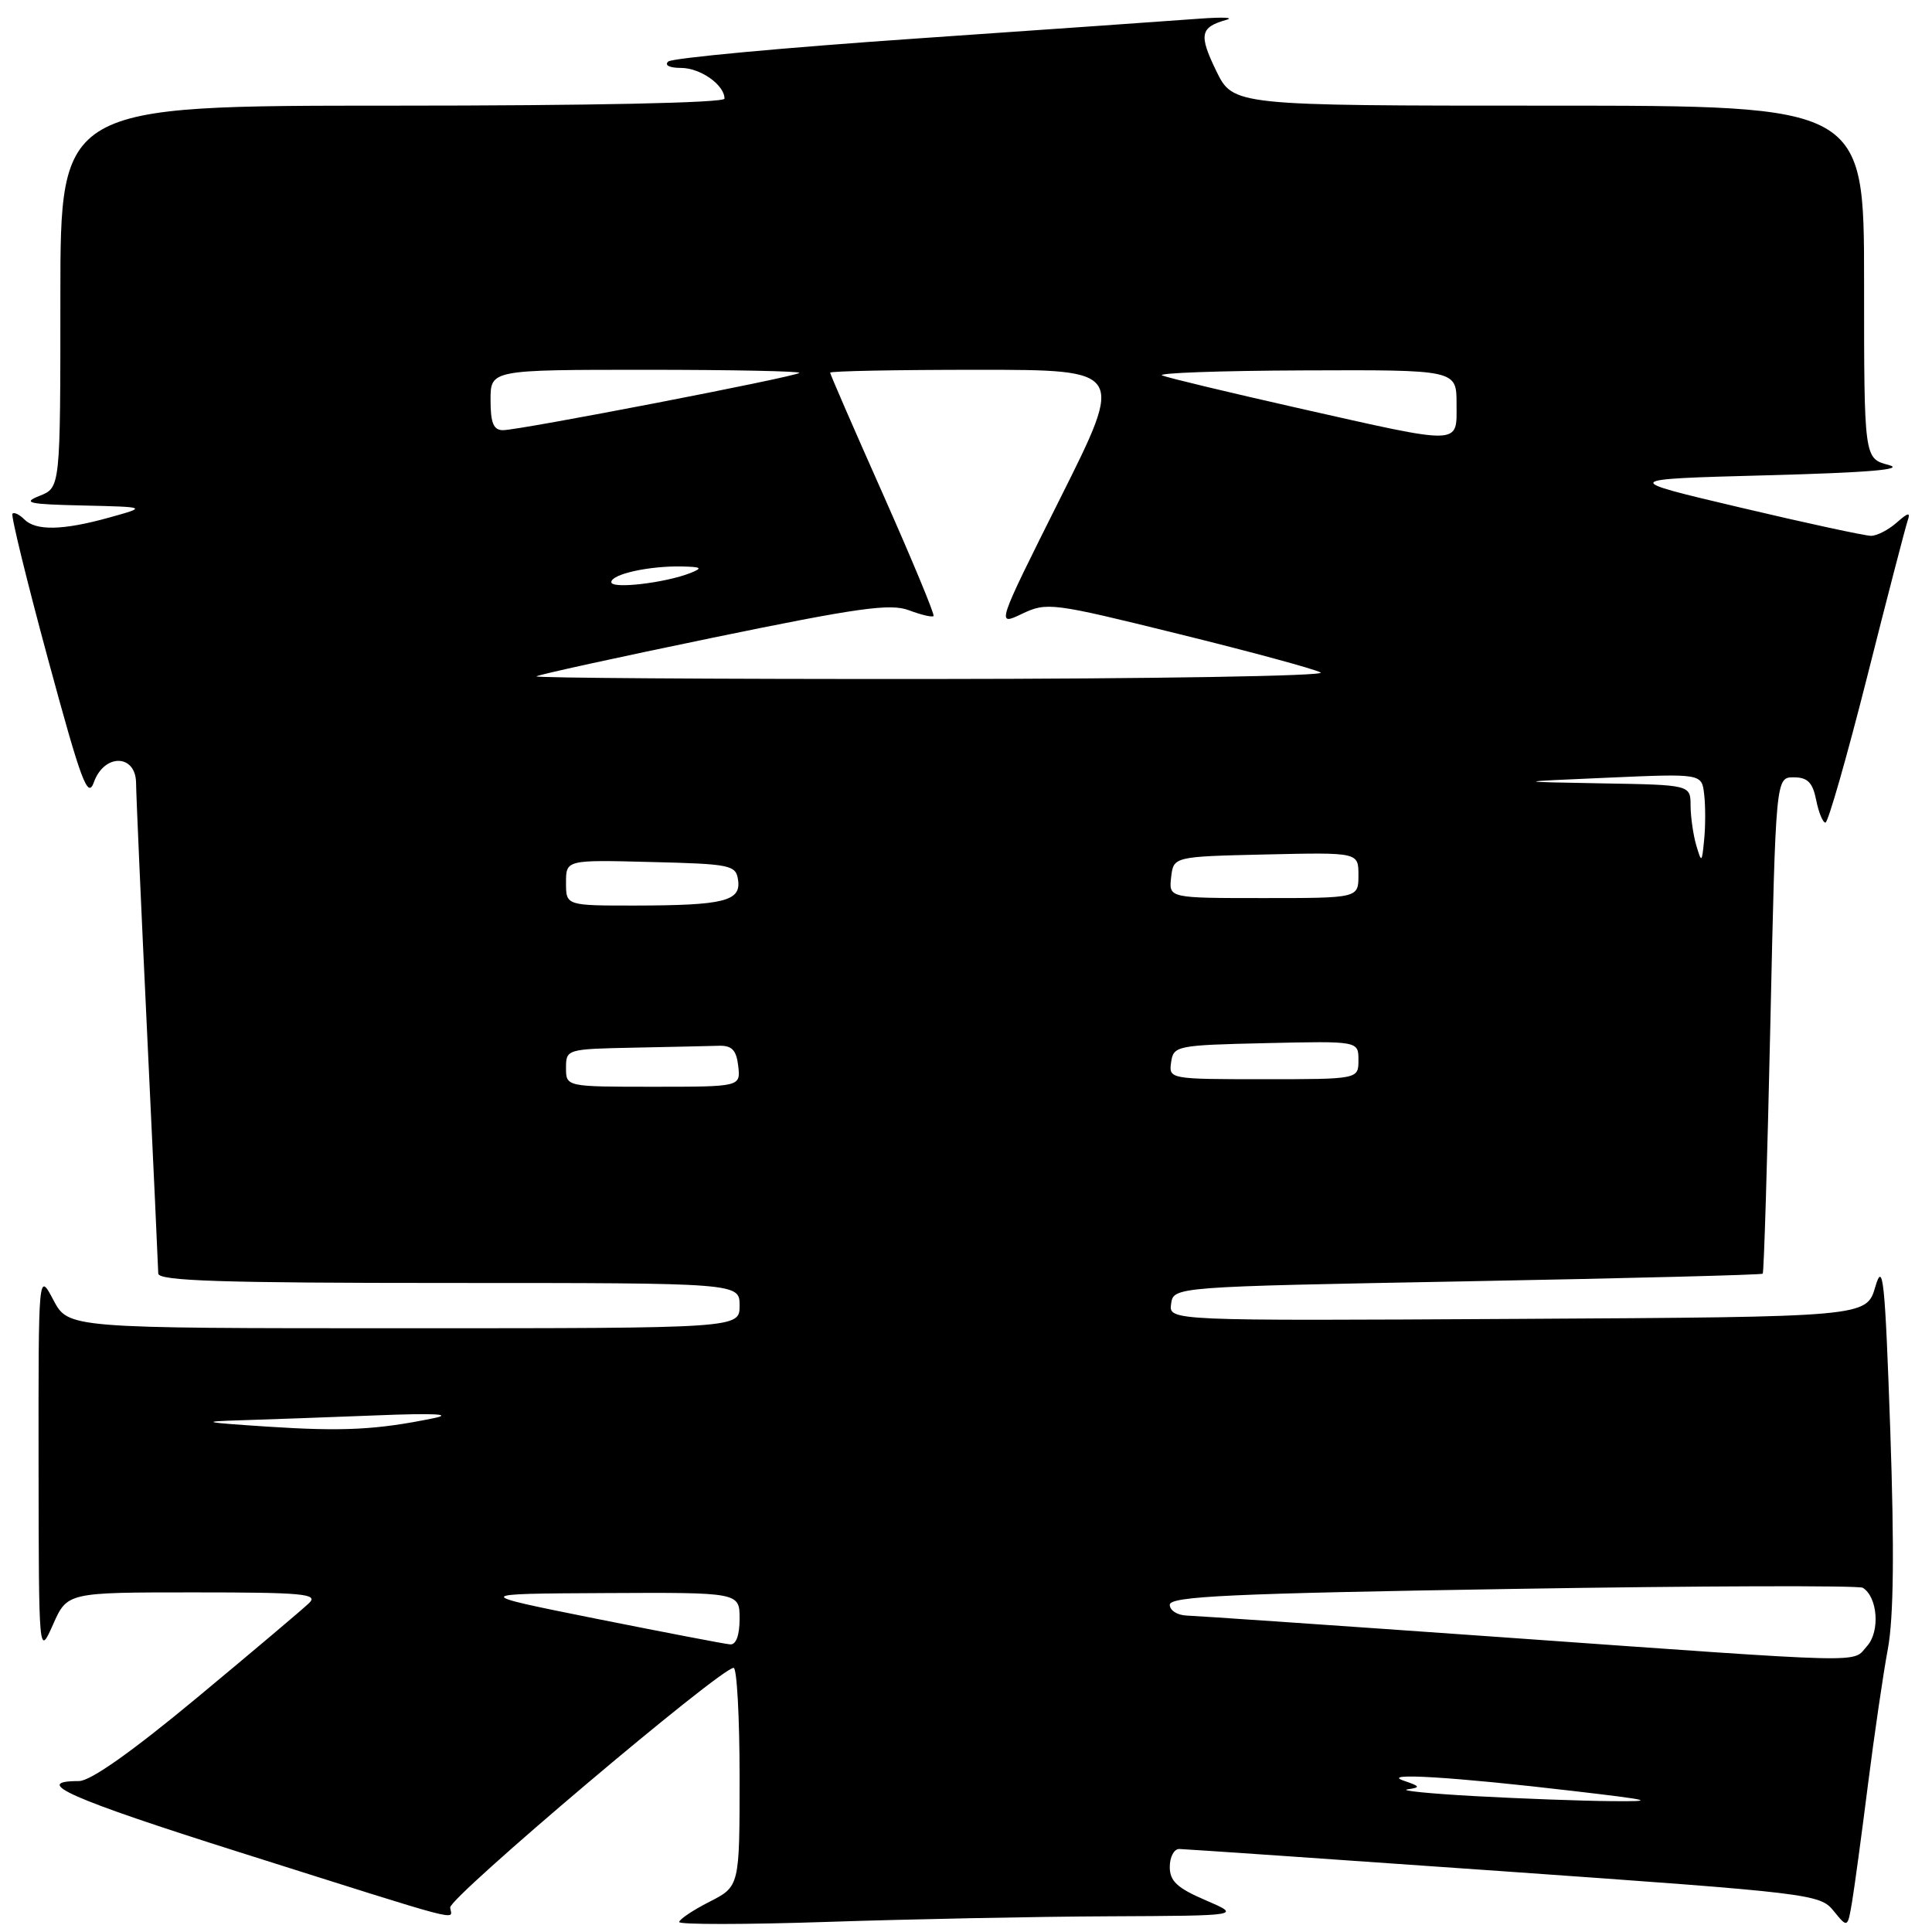 <?xml version="1.0" encoding="UTF-8" standalone="no"?>
<!DOCTYPE svg PUBLIC "-//W3C//DTD SVG 1.1//EN" "http://www.w3.org/Graphics/SVG/1.1/DTD/svg11.dtd" >
<svg xmlns="http://www.w3.org/2000/svg" xmlns:xlink="http://www.w3.org/1999/xlink" version="1.1" viewBox="0 0 256 256">
 <g >
 <path fill="currentColor"
d=" M 146.91 253.92 C 164.50 253.84 164.50 253.84 159.75 251.79 C 155.99 250.18 155.00 249.26 155.00 247.38 C 155.00 246.07 155.56 245.00 156.25 245.00 C 156.94 245.01 176.31 246.34 199.30 247.96 C 239.95 250.83 241.16 250.97 242.96 253.20 C 244.82 255.49 244.82 255.49 245.41 252.00 C 245.73 250.07 246.68 243.10 247.51 236.50 C 248.35 229.90 249.53 221.80 250.15 218.50 C 250.92 214.35 251.02 205.41 250.47 189.50 C 249.77 169.49 249.51 167.02 248.49 170.50 C 247.32 174.50 247.32 174.50 201.09 174.76 C 154.86 175.02 154.86 175.02 155.18 172.76 C 155.50 170.50 155.50 170.50 194.39 169.78 C 215.78 169.38 233.41 168.93 233.57 168.77 C 233.73 168.61 234.18 153.75 234.58 135.74 C 235.30 103.00 235.30 103.00 237.68 103.00 C 239.51 103.00 240.19 103.68 240.65 106.00 C 240.98 107.65 241.53 109.00 241.88 109.00 C 242.23 109.00 244.71 100.34 247.39 89.75 C 250.06 79.16 252.49 69.83 252.77 69.00 C 253.18 67.83 252.86 67.89 251.32 69.25 C 250.23 70.21 248.70 71.00 247.92 71.00 C 247.14 71.00 239.34 69.32 230.60 67.25 C 214.70 63.50 214.70 63.50 234.10 62.98 C 247.61 62.62 252.51 62.21 250.25 61.61 C 247.00 60.75 247.00 60.75 247.00 37.38 C 247.00 14.00 247.00 14.00 205.20 14.00 C 163.40 14.00 163.40 14.00 161.14 9.36 C 158.83 4.59 159.03 3.61 162.50 2.63 C 163.60 2.32 162.03 2.25 159.00 2.47 C 155.97 2.70 139.10 3.88 121.50 5.10 C 103.90 6.31 89.07 7.69 88.55 8.15 C 88.00 8.64 88.71 9.00 90.23 9.00 C 92.81 9.00 96.00 11.25 96.00 13.07 C 96.00 13.63 78.41 14.00 52.00 14.00 C 8.00 14.00 8.00 14.00 8.00 39.31 C 8.00 64.61 8.00 64.61 5.25 65.70 C 2.90 66.63 3.74 66.82 11.00 66.98 C 19.50 67.18 19.50 67.18 14.50 68.57 C 8.33 70.29 4.76 70.36 3.22 68.82 C 2.57 68.17 1.86 67.83 1.65 68.07 C 1.43 68.30 3.56 77.00 6.38 87.40 C 10.78 103.63 11.63 105.92 12.44 103.65 C 13.81 99.82 17.99 99.90 18.03 103.75 C 18.04 105.26 18.70 120.22 19.50 137.00 C 20.30 153.78 20.96 168.06 20.97 168.75 C 20.99 169.73 29.38 170.00 59.50 170.00 C 98.00 170.00 98.00 170.00 98.00 173.00 C 98.00 176.00 98.00 176.00 53.52 176.00 C 9.05 176.00 9.05 176.00 7.07 172.25 C 5.09 168.50 5.09 168.50 5.11 194.00 C 5.14 219.50 5.14 219.50 7.03 215.25 C 8.92 211.00 8.92 211.00 25.67 211.00 C 40.13 211.00 42.23 211.19 40.96 212.41 C 40.16 213.19 33.50 218.81 26.16 224.91 C 17.52 232.09 11.99 236.00 10.47 236.00 C 4.02 236.00 9.25 238.32 31.80 245.45 C 62.45 255.14 59.84 254.46 59.65 252.76 C 59.51 251.43 95.48 221.00 97.21 221.00 C 97.64 221.00 98.00 227.52 98.00 235.48 C 98.00 249.96 98.00 249.96 94.00 252.00 C 91.80 253.12 90.00 254.33 90.00 254.68 C 90.00 255.03 98.85 255.02 109.66 254.66 C 120.47 254.30 137.24 253.96 146.91 253.92 Z  M 195.50 238.00 C 189.45 237.67 185.40 237.26 186.50 237.10 C 188.27 236.84 188.21 236.70 186.00 235.95 C 182.76 234.85 192.50 235.44 208.50 237.32 C 218.95 238.54 219.59 238.72 213.50 238.66 C 209.65 238.63 201.55 238.33 195.50 238.00 Z  M 199.00 216.94 C 177.28 215.40 158.49 214.11 157.25 214.07 C 156.01 214.03 155.00 213.39 155.00 212.64 C 155.00 211.52 163.12 211.14 200.44 210.54 C 225.43 210.13 246.30 210.07 246.83 210.39 C 248.81 211.62 249.14 216.19 247.39 218.12 C 245.34 220.39 248.66 220.47 199.00 216.94 Z  M 79.00 214.49 C 62.50 211.18 62.50 211.18 80.25 211.09 C 98.00 211.00 98.00 211.00 98.00 214.50 C 98.00 216.69 97.53 217.96 96.75 217.89 C 96.06 217.84 88.08 216.30 79.00 214.49 Z  M 35.50 189.04 C 26.82 188.47 26.36 188.36 32.00 188.19 C 35.58 188.08 43.67 187.79 50.00 187.54 C 57.46 187.24 60.10 187.37 57.50 187.91 C 49.95 189.46 45.48 189.69 35.50 189.04 Z  M 75.00 141.50 C 75.00 139.03 75.11 139.00 84.00 138.82 C 88.95 138.72 94.01 138.61 95.25 138.57 C 96.98 138.52 97.57 139.13 97.82 141.25 C 98.13 144.00 98.13 144.00 86.57 144.00 C 75.00 144.00 75.00 144.00 75.00 141.50 Z  M 155.18 140.75 C 155.49 138.57 155.91 138.49 167.75 138.22 C 180.00 137.94 180.00 137.94 180.00 140.47 C 180.00 143.00 180.00 143.00 167.43 143.00 C 154.97 143.00 154.86 142.98 155.18 140.75 Z  M 75.00 116.97 C 75.00 113.93 75.00 113.93 86.25 114.22 C 96.85 114.48 97.52 114.62 97.80 116.62 C 98.20 119.40 95.92 119.97 84.25 119.99 C 75.00 120.00 75.00 120.00 75.00 116.97 Z  M 155.18 116.25 C 155.50 113.50 155.50 113.50 167.75 113.22 C 180.00 112.94 180.00 112.94 180.00 115.97 C 180.00 119.00 180.00 119.00 167.43 119.00 C 154.87 119.00 154.87 119.00 155.18 116.25 Z  M 224.76 112.00 C 224.36 110.62 224.02 108.26 224.01 106.75 C 224.00 104.00 224.00 104.00 212.25 103.80 C 200.50 103.59 200.50 103.59 213.00 103.05 C 225.50 102.50 225.50 102.50 225.81 105.25 C 225.99 106.76 225.99 109.46 225.81 111.25 C 225.51 114.36 225.47 114.39 224.76 112.00 Z  M 71.08 89.62 C 71.31 89.41 81.85 87.10 94.50 84.49 C 113.66 80.54 117.98 79.93 120.43 80.86 C 122.05 81.47 123.52 81.82 123.70 81.63 C 123.88 81.45 120.87 74.21 117.02 65.53 C 113.16 56.86 110.00 49.59 110.00 49.38 C 110.00 49.17 118.78 49.00 129.51 49.00 C 149.01 49.00 149.01 49.00 140.51 65.98 C 132.01 82.96 132.01 82.96 135.41 81.34 C 138.71 79.77 139.37 79.85 156.16 84.00 C 165.70 86.35 174.18 88.65 175.00 89.11 C 175.82 89.57 152.69 89.95 123.58 89.97 C 94.48 89.99 70.85 89.83 71.08 89.62 Z  M 81.00 77.14 C 81.00 76.08 86.00 74.97 90.38 75.06 C 92.95 75.12 93.15 75.26 91.50 75.92 C 88.13 77.25 81.00 78.08 81.00 77.14 Z  M 172.00 54.07 C 162.93 52.02 154.82 50.08 154.00 49.75 C 153.18 49.43 161.61 49.12 172.75 49.08 C 193.00 49.00 193.00 49.00 193.00 53.50 C 193.00 59.04 193.97 59.02 172.00 54.07 Z  M 65.00 53.00 C 65.00 49.00 65.00 49.00 85.67 49.00 C 97.03 49.00 106.15 49.19 105.92 49.41 C 105.38 49.94 68.84 57.00 66.65 57.00 C 65.39 57.00 65.00 56.05 65.00 53.00 Z "/>
</g>
</svg>
